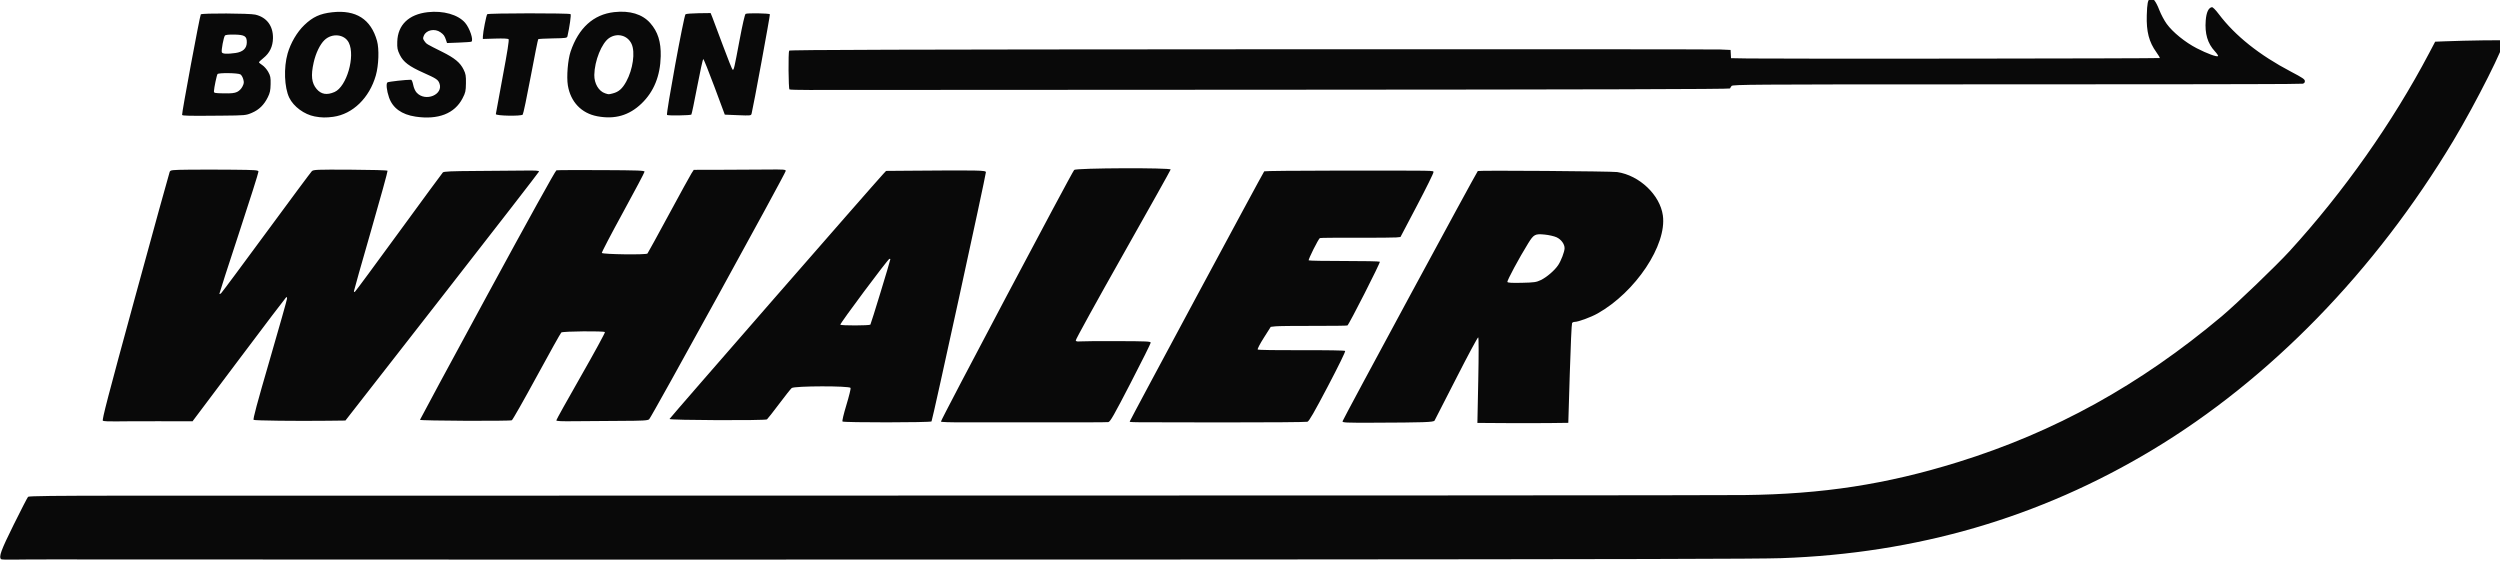 <svg xmlns:dc="http://purl.org/dc/elements/1.1/" xmlns:cc="http://creativecommons.org/ns#" xmlns:rdf="http://www.w3.org/1999/02/22-rdf-syntax-ns#" xmlns:svg="http://www.w3.org/2000/svg" xmlns="http://www.w3.org/2000/svg" xmlns:sodipodi="http://sodipodi.sourceforge.net/DTD/sodipodi-0.dtd" xmlns:inkscape="http://www.inkscape.org/namespaces/inkscape" id="svg3821" version="1.1" inkscape:version="0.48.4 r9939" sodipodi:docname="Boston Whaler vector logo.svg" inkscape:export-filename="C:\Users\Gregory\Desktop\Boston Whaler Vector Logo.png" inkscape:export-xdpi="150.22136" inkscape:export-ydpi="150.22136" viewBox="0 0 801.57 179.73">
  <title id="title3838">Boston Whaler Vector Logo</title>
  <defs id="defs3823"/>
  <sodipodi:namedview id="base" pagecolor="#ffffff" bordercolor="#666666" borderopacity="1.0" inkscape:pageopacity="0.0" inkscape:pageshadow="2" inkscape:zoom="0.98994948" inkscape:cx="479.41865" inkscape:cy="-15.391477" inkscape:document-units="px" inkscape:current-layer="layer1" showgrid="false" inkscape:window-width="1218" inkscape:window-height="697" inkscape:window-x="54" inkscape:window-y="-8" inkscape:window-maximized="1" fit-margin-top="0" fit-margin-left="0" fit-margin-right="0" fit-margin-bottom="0"/>
  <g inkscape:label="Layer 1" inkscape:groupmode="layer" id="layer1" transform="translate(-104.524,-559.26)" sodipodi:insensitive="true">
    <g transform="matrix(0.31,0,0,0.31,57.587,931.418)" id="g3806">
      <path inkscape:transform-center-y="-290.32424" inkscape:transform-center-x="-1290.3055" style="fill:#090909" d="m 152.501,-622.14 c -2.481,-2.583 -0.082,-9.13 13.106,-35.766 7.513,-15.175 14.19,-28.114 14.836,-28.754 0.864,-0.854 28.093,-1.167 102.697,-1.179 55.837,-0.009 300.237,-0.031 543.113,-0.05 702.477,-0.053 1100.37,-0.259 1129.244,-0.586 80.978,-0.916 146.804,-11.052 220.714,-33.984 100.401,-31.152 188.414,-79.78 273.137,-150.912 14.911,-12.519 56.531,-52.492 69.994,-67.225 56.019,-61.3 106.601,-133.048 144.482,-204.937 l 6.245,-11.852 10.302,-0.401 c 22.66,-0.883 60.132,-1.403 60.671,-0.842 2.445,2.546 -28.89,64.832 -52.01,103.385 -81.073,135.189 -189.862,246.978 -311.502,320.091 -116.579,70.071 -243.553,107.103 -383.849,111.95 -23.009,0.795 -154.212,1.109 -573.646,1.374 -313.73,0.198 -1130.057,0.152 -1210.748,-0.069 -17.053,-0.047 -36.647,0.045 -43.543,0.203 -6.896,0.158 -12.856,-0.043 -13.244,-0.447 z m 105.318,-143.188 c -1.117,-0.741 5.019,-24.281 33.389,-128.085 19.117,-69.948 35.174,-128.121 35.683,-129.273 0.882,-1.999 1.816,-2.106 20.266,-2.325 10.638,-0.126 31.036,-0.111 45.328,0.034 23.357,0.236 26.014,0.428 26.267,1.899 0.155,0.9 -8.856,29.367 -20.023,63.261 -11.167,33.894 -20.316,62.218 -20.331,62.943 -0.018,0.862 0.646,0.649 1.919,-0.615 1.07,-1.063 22.158,-29.429 46.861,-63.035 24.704,-33.606 45.734,-61.907 46.733,-62.891 1.675,-1.65 4.783,-1.774 39.813,-1.597 22.246,0.113 38.219,0.572 38.534,1.108 0.296,0.503 -7.402,28.434 -17.107,62.07 -9.705,33.635 -17.658,61.744 -17.673,62.463 -0.015,0.72 0.423,1.043 0.974,0.718 0.551,-0.325 20.965,-27.956 45.365,-61.402 24.4,-33.446 44.945,-61.401 45.655,-62.123 0.993,-1.01 8.887,-1.356 34.177,-1.502 18.087,-0.104 40.235,-0.288 49.217,-0.41 13.204,-0.179 16.264,0.029 15.981,1.088 -0.192,0.72 -45.311,58.942 -100.264,129.383 l -99.914,128.075 -18.212,0.217 c -32.524,0.388 -75.465,-0.131 -76.697,-0.927 -0.891,-0.576 3.423,-16.668 16.653,-62.125 9.82,-33.741 17.873,-62.242 17.895,-63.334 0.022,-1.092 -0.337,-1.763 -0.797,-1.491 -0.461,0.272 -22.468,29.282 -48.904,64.467 l -48.067,63.972 -33.668,-0.074 c -18.518,-0.041 -39.072,0.037 -45.676,0.174 -6.604,0.136 -12.624,-0.161 -13.376,-0.66 z m 327.974,-0.966 c 0.009,-0.444 31.391,-58.593 69.737,-129.219 42.365,-78.027 70.371,-128.579 71.377,-128.84 0.911,-0.236 21.796,-0.331 46.411,-0.212 38.75,0.188 44.751,0.411 44.725,1.667 -0.016,0.797 -10.081,19.814 -22.367,42.259 -12.286,22.445 -22.092,41.226 -21.792,41.734 0.89,1.508 45.969,2.101 47.181,0.621 0.554,-0.676 10.512,-18.816 22.129,-40.31 11.617,-21.494 22.17,-40.694 23.45,-42.668 l 2.328,-3.588 27.817,-0.057 c 15.299,-0.031 36.708,-0.145 47.575,-0.254 17.867,-0.178 19.755,-0.04 19.725,1.439 -0.047,2.303 -138.992,254.953 -141.259,256.857 -1.565,1.314 -6.265,1.577 -29.693,1.66 -15.309,0.054 -36.5,0.209 -47.093,0.345 -14.31,0.183 -19.253,-0.052 -19.235,-0.914 0.013,-0.638 11.469,-21.201 25.457,-45.697 13.988,-24.495 25.162,-44.996 24.831,-45.558 -0.761,-1.289 -43.398,-0.914 -45.123,0.396 -0.658,0.5 -12.097,20.957 -25.419,45.459 -13.322,24.502 -24.908,44.899 -25.748,45.327 -2.025,1.031 -95.038,0.593 -95.017,-0.448 z m 258.074,-0.848 c 0.015,-0.744 212.344,-244.174 221.161,-253.559 l 2.856,-3.04 22.873,-0.185 c 73.757,-0.597 80.391,-0.471 80.35,1.525 -0.075,3.701 -55.316,256.875 -56.243,257.765 -1.265,1.214 -90.895,1.298 -92.059,0.086 -0.522,-0.543 1.116,-7.509 4.016,-17.077 2.693,-8.888 4.654,-16.831 4.358,-17.652 -0.813,-2.255 -58.223,-2.14 -60.93,0.122 -1.001,0.837 -6.865,8.234 -13.031,16.438 -6.165,8.204 -11.807,15.39 -12.537,15.968 -1.668,1.322 -100.847,0.936 -100.815,-0.392 z m 207.769,-97.618 c 0.587,-0.564 20.573,-66.013 20.616,-67.512 0.01,-0.458 -0.411,-0.692 -0.943,-0.519 -1.82,0.591 -51.371,67.06 -50.762,68.092 0.63,1.067 29.974,1.009 31.089,-0.061 z m 72.957,100.283 c -0.581,-0.983 135.624,-258.198 137.829,-260.282 2.137,-2.02 99.821,-2.421 99.781,-0.41 -0.01,0.5 -22.215,40.181 -49.343,88.18 -27.129,47.999 -49.103,87.884 -48.833,88.634 0.339,0.941 1.664,1.239 4.276,0.961 2.081,-0.221 19.424,-0.354 38.539,-0.294 30.967,0.096 34.752,0.277 34.724,1.656 -0.017,0.851 -9.353,19.573 -20.747,41.604 -17.427,33.696 -21.09,40.124 -23.076,40.486 -1.298,0.237 -30.489,0.344 -64.869,0.239 -34.38,-0.106 -72.683,-0.113 -85.119,-0.016 -13.492,0.105 -22.832,-0.2 -23.161,-0.758 z m 195.317,-0.169 c 0.019,-0.945 138.053,-257.688 139.061,-258.655 0.4,-0.383 33.359,-0.718 73.243,-0.744 108.762,-0.071 101.466,-0.192 101.786,1.677 0.152,0.884 -7.46,16.319 -16.915,34.301 l -17.19,32.694 -4.29,0.439 c -2.359,0.241 -20.93,0.38 -41.268,0.308 -20.338,-0.072 -37.346,0.086 -37.796,0.352 -1.614,0.953 -12.329,22.368 -11.539,23.06 0.445,0.389 17.008,0.686 36.807,0.659 19.799,-0.027 36.341,0.308 36.759,0.743 0.761,0.792 -31.863,64.949 -33.526,65.931 -0.486,0.287 -16.343,0.482 -35.239,0.434 -18.896,-0.048 -36.545,0.158 -39.219,0.458 l -4.863,0.545 -7.157,11.28 c -4.061,6.401 -6.788,11.664 -6.304,12.168 0.484,0.504 20.03,0.812 45.19,0.712 26.289,-0.104 44.697,0.198 45.22,0.743 0.523,0.545 -6.778,15.487 -17.935,36.708 -14.236,27.076 -19.364,35.973 -21.064,36.545 -1.236,0.415 -41.405,0.725 -89.264,0.689 -98.918,-0.076 -94.519,-0.027 -94.498,-1.044 z m 220.048,-0.11 c 0.027,-1.336 138.476,-257.464 139.927,-258.862 0.846,-0.815 138.352,0.202 144.148,1.066 23.003,3.429 44.262,23.614 47.242,44.855 4.283,30.526 -28.161,79.25 -67.537,101.426 -6.94,3.909 -20.221,8.771 -23.762,8.699 -0.971,-0.02 -2.141,0.519 -2.6,1.198 -0.459,0.678 -1.524,24.174 -2.368,52.213 l -1.534,50.979 -18.471,0.235 c -10.159,0.129 -31.314,0.15 -47.011,0.047 l -28.54,-0.189 0.892,-43.991 c 0.536,-26.406 0.521,-44.198 -0.037,-44.51 -0.511,-0.285 -10.679,18.637 -22.595,42.05 -11.917,23.413 -22.071,43.236 -22.564,44.051 -1.017,1.679 -10.632,2.008 -63.964,2.186 -27.958,0.093 -31.255,-0.06 -31.227,-1.454 z m 205.111,-146.087 c 6.118,-2.946 14.35,-10.045 17.951,-15.479 3.053,-4.608 6.543,-13.785 6.611,-17.382 0.076,-4.255 -3.453,-9.119 -8.252,-11.359 -2.46,-1.149 -7.899,-2.392 -12.373,-2.828 -9.884,-0.964 -11.273,-0.229 -16.996,8.995 -9.373,15.108 -22.171,38.924 -21.514,40.037 0.508,0.861 4.595,1.093 15.029,0.854 12.773,-0.292 14.898,-0.601 19.543,-2.838 z M 339.746,-1081.648 c -0.59,-0.999 18.401,-103.014 19.362,-104.01 1.31,-1.357 50.307,-1.125 56.326,0.267 11.856,2.742 18.57,11.709 18.311,24.457 -0.172,8.5 -3.426,15.275 -9.783,20.374 -2.579,2.069 -4.696,4.079 -4.704,4.468 -0.008,0.389 1.545,1.714 3.45,2.946 1.905,1.232 4.655,4.362 6.11,6.957 2.289,4.081 2.624,5.796 2.483,12.716 -0.134,6.551 -0.66,9.006 -2.911,13.564 -3.901,7.901 -9.042,12.936 -16.432,16.094 -6.203,2.65 -6.774,2.704 -31.328,2.933 -34.169,0.319 -40.312,0.204 -40.884,-0.765 z m 56.885,-23.778 c 2.173,-1.031 4.289,-3.145 5.491,-5.486 1.674,-3.258 1.8,-4.375 0.871,-7.718 -0.597,-2.15 -1.93,-4.383 -2.963,-4.963 -2.735,-1.536 -22.692,-1.783 -23.655,-0.293 -0.86,1.33 -3.525,13.998 -3.677,17.476 -0.096,2.189 0.173,2.254 10.15,2.455 7.753,0.156 11.108,-0.202 13.783,-1.471 z m -1.684,-40.269 c 7.664,-1.076 11.598,-4.701 11.721,-10.802 0.133,-6.571 -2.116,-8.029 -12.713,-8.244 -5.897,-0.12 -9.222,0.233 -9.909,1.049 -1.348,1.604 -3.905,15.302 -3.214,17.219 0.63,1.747 5.353,2.008 14.114,0.778 z m 81.967,65.624 c -10.853,-2.056 -21.856,-10.158 -26.333,-19.391 -5.099,-10.518 -5.868,-31.128 -1.703,-45.66 3.144,-10.971 9.704,-22.165 17.236,-29.414 8.766,-8.437 16.257,-11.888 28.846,-13.287 24.644,-2.739 40.083,7.112 46.395,29.604 2.345,8.355 1.762,25.244 -1.233,35.739 -6.636,23.252 -23.841,39.983 -43.992,42.778 -7.365,1.022 -12.384,0.925 -19.216,-0.369 z m 20.552,-25.308 c 12.496,-5.497 21.6,-36.972 14.733,-50.939 -4.371,-8.89 -17.326,-10.291 -25.204,-2.726 -4.639,4.455 -9.013,13.529 -11.17,23.177 -3.022,13.513 -2.168,21.203 3.041,27.384 4.713,5.592 10.678,6.587 18.599,3.103 z m 83.664,25.477 c -14.28,-2.139 -23.591,-8.883 -27.365,-19.822 -2.462,-7.136 -3.212,-14.358 -1.619,-15.579 0.991,-0.759 19.615,-2.836 24.445,-2.727 0.642,0.013 1.624,2.393 2.184,5.285 0.616,3.188 2.042,6.374 3.622,8.091 9.081,9.872 28.043,1.951 23.454,-9.797 -1.456,-3.727 -3.257,-4.912 -16.375,-10.766 -14.979,-6.685 -20.922,-11.182 -24.524,-18.557 -2.487,-5.091 -2.844,-6.922 -2.653,-13.592 0.497,-17.357 11.824,-28.32 31.569,-30.555 15.974,-1.808 31.278,2.524 38.554,10.913 4.83,5.569 9.014,18.137 6.527,19.606 -0.438,0.259 -6.285,0.68 -12.993,0.936 l -12.197,0.465 -0.969,-2.91 c -1.528,-4.59 -2.378,-5.788 -5.854,-8.261 -5.787,-4.115 -14.538,-2.399 -17.055,3.346 -1.236,2.82 -1.176,3.452 0.556,5.885 2.131,2.994 1.835,2.815 18.083,10.92 13.195,6.582 18.797,11.202 22.378,18.455 2.209,4.473 2.544,6.438 2.422,14.208 -0.128,8.202 -0.447,9.609 -3.534,15.574 -8.168,15.784 -25.203,22.394 -48.655,18.882 z m 83.109,-2.59 c 0.024,-0.687 3.228,-18.161 7.121,-38.831 4.841,-25.702 6.761,-37.913 6.073,-38.629 -0.651,-0.678 -5.525,-0.91 -13.822,-0.659 l -12.816,0.388 0.056,-2.78 c 0.086,-4.227 3.553,-21.843 4.49,-22.808 1.132,-1.167 85.073,-1.252 86.191,-0.087 0.732,0.762 -0.999,13.097 -3.191,22.744 -0.45,1.981 -1.26,2.107 -15.067,2.343 -8.025,0.138 -14.865,0.513 -15.199,0.834 -0.335,0.321 -3.826,17.712 -7.759,38.646 -3.933,20.934 -7.65,38.64 -8.261,39.346 -1.559,1.802 -27.88,1.321 -27.817,-0.508 z m 105.002,2.241 c -16.469,-3.075 -27.69,-14.837 -30.513,-31.987 -1.455,-8.84 -0.02,-26.493 2.842,-34.95 8.277,-24.46 23.664,-38.391 45.058,-40.794 16.195,-1.819 29.141,2.096 37.258,11.269 7.936,8.968 11.262,19.469 10.901,34.417 -0.492,20.345 -7.095,36.604 -19.842,48.857 -12.832,12.335 -27.54,16.579 -45.703,13.188 z m 15.94,-23.647 c 6.131,-1.542 9.928,-4.881 13.98,-12.293 6.895,-12.612 9.401,-30.352 5.49,-38.866 -4.104,-8.936 -14.781,-11.772 -23.166,-6.154 -7.757,5.197 -15.163,23.584 -15.399,38.232 -0.142,8.817 4.61,16.865 11.215,18.989 3.84,1.235 3.351,1.23 7.88,0.091 z m 56.115,22.28 c -1.256,-0.812 17.407,-102.482 19.113,-104.12 0.537,-0.516 6.603,-1.011 13.481,-1.101 l 12.504,-0.163 1.79,4.408 c 0.985,2.424 5.938,15.632 11.006,29.35 5.069,13.718 9.59,24.95 10.047,24.959 1.254,0.025 1.576,-1.368 7.003,-30.278 3.101,-16.522 5.537,-27.122 6.345,-27.612 1.643,-0.996 24.533,-0.625 25.122,0.408 0.381,0.668 -17.325,96.84 -18.901,102.666 -0.605,2.237 -0.788,2.259 -14.182,1.713 l -13.568,-0.553 -10.681,-28.723 c -5.874,-15.797 -11.079,-28.731 -11.567,-28.741 -0.487,-0.01 -3.307,12.761 -6.266,28.379 -2.959,15.618 -5.699,28.675 -6.09,29.016 -1.022,0.891 -23.833,1.245 -25.155,0.391 z m 126.646,-26.41 c -1.059,-0.716 -1.35,-38.493 -0.308,-40.104 0.563,-0.871 121.199,-1.227 476.733,-1.407 261.789,-0.133 480.701,-0.034 486.472,0.22 l 10.493,0.462 0.221,4.255 0.221,4.255 17.69,0.311 c 28.237,0.497 425.205,0.077 425.754,-0.45 0.273,-0.262 -1.301,-2.962 -3.498,-6 -7.622,-10.539 -10.441,-21.361 -9.939,-38.15 0.37,-12.369 1.071,-15.88 3.455,-17.315 2.639,-1.588 5.909,2.498 9.582,11.975 1.697,4.379 5.104,10.749 7.57,14.156 6.212,8.582 19.101,19.044 31.034,25.19 10.647,5.484 20.895,9.272 22.058,8.155 0.393,-0.377 -1.085,-2.625 -3.283,-4.996 -7.509,-8.1 -10.512,-18.232 -9.446,-31.862 0.658,-8.404 2.839,-13.129 6.346,-13.746 0.949,-0.167 3.762,2.64 7.162,7.147 16.917,22.421 41.989,42.409 74.715,59.563 12.11,6.348 14.361,7.885 14.323,9.778 -0.031,1.529 -0.767,2.377 -2.304,2.654 -1.242,0.224 -25.889,0.422 -54.77,0.441 -28.881,0.018 -61.514,0.076 -72.517,0.128 -11.003,0.052 -119.477,0.107 -241.052,0.123 -197.984,0.026 -221.176,0.192 -222.292,1.602 -0.685,0.865 -1.416,2.05 -1.623,2.632 -0.259,0.728 -145.667,1.132 -466.408,1.295 -256.317,0.13 -474.919,0.244 -485.782,0.253 -10.863,0.01 -20.136,-0.245 -20.607,-0.563 z" id="path3798" inkscape:connector-curvature="0"/>
    </g>
  </g>
</svg>